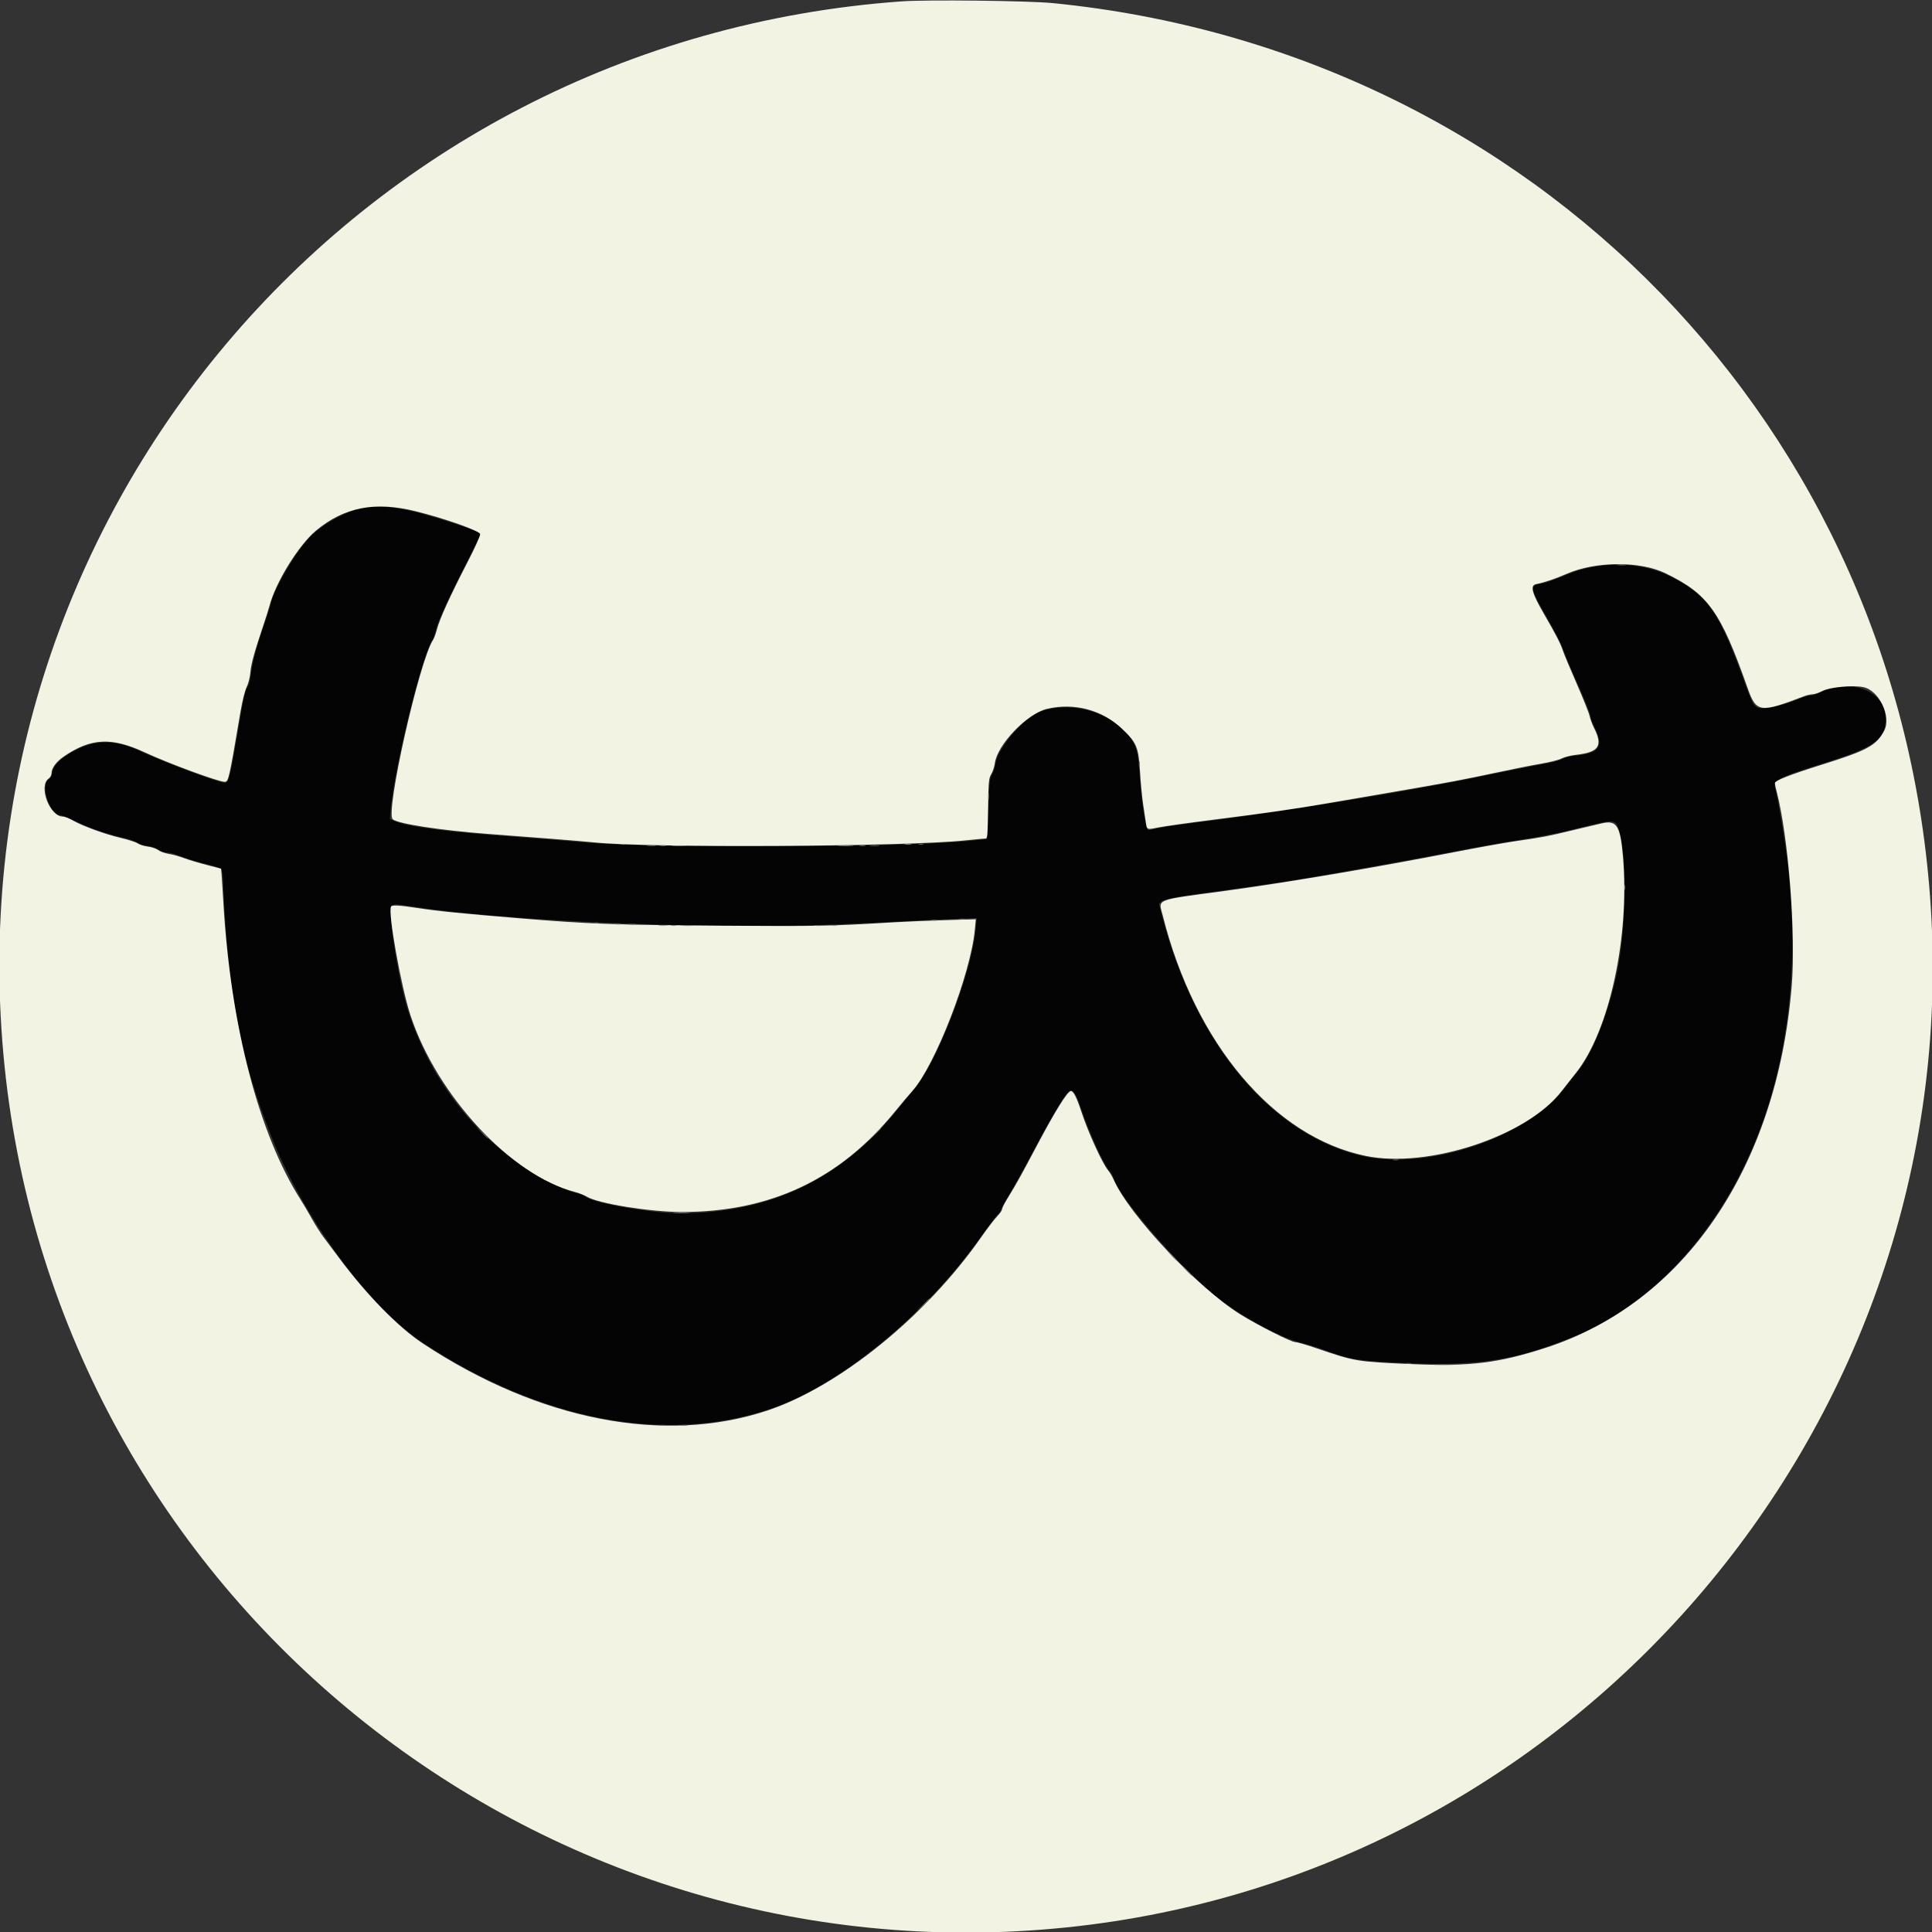 <svg id="svg" version="1.1" xmlns="http://www.w3.org/2000/svg" xmlns:xlink="http://www.w3.org/1999/xlink" width="400" height="400" viewBox="0, 0, 400,400"><rect x="0" y="0" width="400" height="400" fill="#333333" stroke="none"/><g id="svgg"><path id="path0" d="M75.521 105.097 C 72.097 105.667,67.529 108.034,64.611 110.750 C 61.723 113.438,56.794 121.665,56.033 125.067 C 55.885 125.727,55.405 127.287,54.967 128.533 C 53.329 133.188,52.214 137.226,52.011 139.243 C 51.896 140.387,51.616 141.606,51.389 141.952 C 50.845 142.782,50.482 144.184,49.871 147.807 C 47.429 162.306,47.434 162.284,46.071 161.989 C 43.620 161.459,33.885 157.763,29.065 155.534 C 23.946 153.166,20.114 153.081,15.788 155.241 C 12.870 156.698,11.063 158.407,10.833 159.925 C 10.727 160.627,10.475 161.150,10.163 161.317 C 8.231 162.352,10.280 168.800,12.541 168.800 C 12.868 168.800,14.230 169.331,15.568 169.979 C 18.650 171.474,22.131 172.697,25.200 173.364 C 26.520 173.651,27.927 174.123,28.326 174.412 C 28.726 174.702,29.759 175.035,30.621 175.153 C 31.566 175.283,32.485 175.600,32.931 175.951 C 33.393 176.314,34.048 176.533,34.669 176.533 C 35.218 176.533,36.312 176.815,37.100 177.159 C 37.888 177.503,39.973 178.169,41.733 178.639 C 46.556 179.928,46.030 179.313,46.243 183.911 C 47.270 206.008,49.862 219.350,56.260 235.467 C 62.946 252.309,76.400 270.617,87.467 277.933 C 112.054 294.186,137.979 299.090,159.733 291.602 C 174.023 286.683,191.573 272.286,203.132 256.000 C 204.746 253.727,206.321 251.638,206.633 251.359 C 206.945 251.079,207.200 250.716,207.200 250.551 C 207.200 250.385,208.035 248.852,209.055 247.143 C 210.075 245.434,212.519 240.998,214.487 237.285 C 217.940 230.769,220.700 226.226,221.468 225.797 C 222.104 225.441,222.875 226.621,223.761 229.308 C 225.390 234.244,228.602 241.319,229.740 242.477 C 230.059 242.801,230.396 243.380,230.489 243.764 C 231.432 247.638,244.256 262.469,251.912 268.539 C 256.742 272.369,265.027 276.913,268.933 277.875 C 270.253 278.200,272.473 278.878,273.867 279.382 C 279.796 281.525,280.698 281.684,289.467 282.135 C 305.319 282.949,313.207 281.806,325.333 276.936 C 339.895 271.088,352.398 258.856,360.635 242.400 C 369.745 224.197,373.016 201.522,369.982 177.600 C 369.411 173.095,368.044 165.031,367.604 163.567 C 366.981 161.499,367.632 161.136,377.530 158.027 C 388.195 154.676,390.400 153.103,390.400 148.841 C 390.400 143.139,383.432 140.271,376.986 143.320 C 376.195 143.694,375.224 144.000,374.826 144.000 C 374.429 144.000,373.289 144.347,372.293 144.771 C 370.047 145.726,366.395 146.667,364.929 146.667 C 363.402 146.667,362.910 146.046,361.654 142.533 C 355.888 126.402,353.652 123.175,345.467 119.174 C 339.512 116.262,331.151 116.160,324.533 118.918 C 321.206 120.305,320.143 120.664,318.586 120.926 C 316.871 121.214,316.973 122.022,319.226 126.000 C 322.561 131.887,323.021 132.772,323.659 134.533 C 324.031 135.560,325.109 138.140,326.056 140.267 C 328.258 145.213,329.333 147.899,329.333 148.453 C 329.333 148.694,329.705 149.655,330.160 150.588 C 332.113 154.597,331.152 155.995,326.133 156.446 C 325.180 156.531,324.040 156.816,323.600 157.079 C 323.160 157.341,322.080 157.692,321.200 157.858 C 316.198 158.801,312.238 159.589,306.438 160.791 C 292.089 163.768,264.760 168.192,247.867 170.274 C 242.965 170.878,239.245 171.476,237.836 171.887 C 237.273 172.052,236.346 166.447,235.980 160.667 C 235.610 154.815,235.050 153.378,232.082 150.666 C 227.597 146.567,219.905 145.226,214.718 147.638 C 211.498 149.136,206.617 155.026,206.134 157.998 C 205.996 158.843,205.698 159.818,205.470 160.165 C 204.911 161.019,204.786 162.174,204.578 168.399 L 204.400 173.730 199.733 174.177 C 186.759 175.418,133.818 175.597,121.333 174.443 C 118.033 174.138,111.913 173.641,107.733 173.339 C 92.608 172.246,84.615 171.221,81.695 170.001 L 80.722 169.595 80.887 167.641 C 81.606 159.138,87.271 135.981,89.443 132.666 C 89.671 132.318,89.986 131.457,90.144 130.751 C 90.578 128.818,92.486 124.576,96.157 117.386 C 97.977 113.821,99.467 110.739,99.467 110.536 C 99.467 110.292,97.668 109.573,94.188 108.425 C 84.713 105.298,79.692 104.403,75.521 105.097 M335.126 171.689 C 336.898 176.618,336.723 192.192,334.792 201.323 C 332.959 209.994,329.726 218.143,326.658 221.828 C 325.847 222.803,324.732 224.223,324.181 224.984 C 316.674 235.347,295.643 242.488,281.967 239.316 C 263.108 234.942,247.297 215.884,240.513 189.348 L 239.937 187.096 240.496 186.643 C 241.136 186.125,243.899 185.590,250.000 184.803 C 255.276 184.122,265.983 182.558,270.267 181.842 C 278.692 180.434,294.000 177.674,301.200 176.266 C 305.600 175.405,311.720 174.323,314.800 173.863 C 317.880 173.403,322.560 172.491,325.200 171.837 C 334.512 169.528,334.350 169.531,335.126 171.689 M85.641 187.726 C 96.967 189.475,118.149 190.995,137.733 191.465 C 157.308 191.934,167.170 191.802,185.333 190.828 C 189.367 190.612,194.815 190.358,197.440 190.263 L 202.214 190.091 202.034 192.248 C 201.297 201.077,193.995 220.114,189.276 225.506 C 188.568 226.316,187.083 228.115,185.975 229.506 C 174.393 244.055,159.497 251.211,140.820 251.198 C 134.717 251.193,122.768 249.090,121.200 247.743 C 120.907 247.491,119.990 247.140,119.163 246.964 C 117.267 246.558,112.070 244.005,108.933 241.938 C 97.621 234.485,88.794 222.724,84.536 209.434 C 82.307 202.473,80.088 187.684,81.229 187.391 C 82.056 187.179,82.134 187.185,85.641 187.726 " stroke="none" fill="#040404" fill-rule="evenodd"></path><path id="path1" d="M186.667 0.284 C 72.993 8.437,-10.690 107.800,0.950 220.800 C 12.246 330.464,110.813 410.380,220.800 399.050 C 326.996 388.111,406.434 294.427,399.758 188.000 C 393.531 88.733,317.666 10.532,218.000 0.646 C 212.977 0.147,191.957 -0.095,186.667 0.284 M86.000 105.833 C 92.083 107.335,99.319 109.896,99.416 110.581 C 99.465 110.923,98.342 113.401,96.699 116.581 C 93.250 123.257,91.019 128.163,90.482 130.254 C 90.258 131.127,89.903 132.104,89.693 132.424 C 86.797 136.845,79.721 168.286,81.320 169.628 C 82.428 170.557,91.150 171.901,100.933 172.649 C 103.867 172.873,109.507 173.305,113.467 173.608 C 117.427 173.911,121.747 174.272,123.067 174.411 C 134.184 175.582,187.096 175.303,199.733 174.007 C 201.860 173.789,203.797 173.608,204.039 173.605 C 204.430 173.601,204.487 172.934,204.572 167.400 C 204.660 161.646,204.707 161.133,205.232 160.267 C 205.543 159.753,205.874 158.743,205.967 158.022 C 206.460 154.184,212.647 147.731,216.761 146.763 C 222.415 145.432,228.193 146.967,232.326 150.898 C 235.339 153.764,235.728 154.696,236.027 159.764 C 236.159 161.989,236.450 165.022,236.675 166.505 C 236.900 167.987,237.157 169.713,237.246 170.341 C 237.454 171.807,237.465 171.811,239.777 171.323 C 240.853 171.096,245.933 170.379,251.067 169.730 C 262.718 168.258,268.077 167.481,275.867 166.136 C 279.240 165.553,285.180 164.530,289.067 163.862 C 299.779 162.022,303.049 161.406,309.722 159.974 C 313.090 159.252,317.290 158.416,319.056 158.117 C 320.822 157.818,322.736 157.331,323.309 157.036 C 323.882 156.740,325.202 156.402,326.242 156.286 C 331.059 155.744,331.929 154.443,330.000 150.667 C 329.663 150.007,329.258 148.905,329.099 148.218 C 328.941 147.531,327.743 144.531,326.438 141.551 C 325.133 138.571,323.870 135.560,323.633 134.859 C 323.058 133.163,322.218 131.524,319.665 127.122 C 317.140 122.768,316.728 121.203,318.033 120.937 C 319.816 120.574,321.898 119.871,324.400 118.789 C 330.425 116.184,339.548 116.135,344.800 118.679 C 353.658 122.971,356.206 126.531,361.827 142.463 C 363.624 147.556,364.350 147.658,373.600 144.114 C 374.113 143.918,374.866 143.751,375.272 143.745 C 375.678 143.739,376.614 143.417,377.353 143.031 C 378.797 142.276,383.524 141.835,385.731 142.249 C 389.039 142.869,391.681 148.389,390.080 151.333 C 388.428 154.373,386.608 155.363,377.333 158.273 C 370.549 160.402,367.467 161.611,367.467 162.145 C 367.467 162.316,367.642 163.134,367.857 163.962 C 370.287 173.340,371.837 193.420,370.958 204.133 C 367.876 241.680,348.766 269.755,319.951 279.071 C 310.144 282.241,304.269 282.948,292.133 282.419 C 280.936 281.930,280.439 281.848,272.800 279.218 C 270.673 278.486,268.601 277.882,268.194 277.877 C 267.323 277.865,260.413 274.381,256.818 272.141 C 248.000 266.647,233.820 251.579,230.588 244.267 C 230.296 243.607,229.767 242.719,229.412 242.294 C 228.207 240.849,225.286 234.439,223.871 230.133 C 222.854 227.038,222.211 225.813,221.660 225.919 C 220.928 226.060,218.416 230.120,214.598 237.333 C 211.143 243.860,210.597 244.839,208.434 248.384 C 207.902 249.256,207.467 250.151,207.467 250.374 C 207.467 250.597,207.000 251.264,206.429 251.857 C 205.859 252.449,204.355 254.418,203.087 256.232 C 191.673 272.566,173.624 287.166,158.791 292.064 C 137.478 299.101,111.621 294.062,87.600 278.190 C 82.441 274.781,75.923 268.124,70.154 260.372 C 69.074 258.921,67.667 257.042,67.027 256.197 C 66.387 255.352,65.275 253.602,64.556 252.307 C 63.837 251.013,62.809 249.266,62.272 248.426 C 53.628 234.913,47.745 212.377,46.257 187.072 C 46.024 183.116,45.811 179.866,45.784 179.851 C 45.756 179.836,44.413 179.488,42.800 179.078 C 41.187 178.668,39.087 178.037,38.133 177.675 C 37.180 177.314,35.750 176.917,34.955 176.793 C 34.160 176.669,33.167 176.313,32.748 176.003 C 32.323 175.689,31.369 175.367,30.593 175.276 C 29.827 175.186,28.900 174.897,28.533 174.632 C 28.167 174.368,26.599 173.856,25.050 173.493 C 21.787 172.730,17.091 171.025,15.070 169.869 C 14.299 169.428,13.383 169.066,13.034 169.066 C 10.270 169.061,7.891 162.714,10.080 161.181 C 10.426 160.938,10.667 160.488,10.667 160.083 C 10.667 159.000,11.658 157.671,13.294 156.563 C 18.864 152.788,23.101 152.584,29.950 155.762 C 34.919 158.068,45.230 161.867,46.519 161.867 C 47.306 161.867,47.403 161.438,49.746 147.600 C 50.160 145.155,50.670 143.082,51.058 142.267 C 51.429 141.487,51.751 140.214,51.833 139.200 C 51.971 137.500,52.686 134.916,54.562 129.333 C 55.080 127.793,55.628 126.053,55.780 125.467 C 57.046 120.586,61.838 112.835,65.443 109.836 C 71.257 105.001,77.618 103.762,86.000 105.833 M331.733 170.439 C 331.073 170.582,328.373 171.223,325.733 171.864 C 320.437 173.150,319.496 173.330,313.867 174.140 C 311.740 174.446,306.040 175.467,301.200 176.408 C 284.581 179.640,266.486 182.703,254.000 184.396 C 238.675 186.475,239.844 186.011,240.761 189.646 C 247.443 216.126,263.783 235.439,282.794 239.328 C 295.716 241.971,316.142 235.219,323.270 225.948 C 323.892 225.140,325.231 223.441,326.247 222.173 C 333.223 213.461,337.475 193.834,335.998 177.155 C 335.450 170.962,334.708 169.794,331.733 170.439 M80.961 187.689 C 80.267 188.811,83.050 204.363,84.998 210.250 C 90.506 226.898,105.833 243.354,119.020 246.778 C 119.874 247.000,120.993 247.440,121.505 247.757 C 123.803 249.177,134.592 250.922,141.120 250.928 C 159.466 250.947,173.842 244.181,185.293 230.137 C 186.550 228.595,188.150 226.697,188.848 225.920 C 193.619 220.610,200.924 201.806,201.821 192.527 L 202.034 190.320 195.758 190.506 C 192.306 190.608,187.679 190.799,185.474 190.931 C 171.723 191.752,169.532 191.796,149.512 191.655 C 126.967 191.497,121.960 191.313,107.467 190.116 C 95.308 189.112,90.648 188.642,86.351 187.984 C 82.688 187.424,81.176 187.341,80.961 187.689 " stroke="none" fill="#f3f3e3" fill-rule="evenodd"></path><path id="path2" d="M136.736 175.122 C 137.068 175.186,137.548 175.183,137.803 175.117 C 138.058 175.050,137.787 174.998,137.200 175.001 C 136.613 175.004,136.405 175.058,136.736 175.122 M178.070 175.122 C 178.401 175.186,178.881 175.183,179.136 175.117 C 179.391 175.050,179.120 174.998,178.533 175.001 C 177.947 175.004,177.738 175.058,178.070 175.122 M139.000 191.650 C 139.257 191.718,139.677 191.718,139.933 191.650 C 140.190 191.583,139.980 191.529,139.467 191.529 C 138.953 191.529,138.743 191.583,139.000 191.650 M242.667 260.133 C 243.164 260.647,243.631 261.067,243.705 261.067 C 243.778 261.067,243.431 260.647,242.933 260.133 C 242.436 259.620,241.969 259.200,241.895 259.200 C 241.822 259.200,242.169 259.620,242.667 260.133 M245.733 263.200 C 246.306 263.787,246.835 264.267,246.908 264.267 C 246.982 264.267,246.573 263.787,246.000 263.200 C 245.427 262.613,244.898 262.133,244.825 262.133 C 244.752 262.133,245.160 262.613,245.733 263.200 M190.792 270.467 L 189.200 272.133 190.867 270.542 C 191.783 269.666,192.533 268.916,192.533 268.875 C 192.533 268.678,192.270 268.918,190.792 270.467 " stroke="none" fill="#7c7c74" fill-rule="evenodd"></path><path id="path3" d="M235.801 158.267 C 235.804 158.853,235.858 159.062,235.922 158.730 C 235.986 158.399,235.983 157.919,235.917 157.664 C 235.850 157.409,235.798 157.680,235.801 158.267 M204.601 164.933 C 204.604 165.520,204.658 165.729,204.722 165.397 C 204.786 165.065,204.783 164.585,204.717 164.330 C 204.650 164.075,204.598 164.347,204.601 164.933 M190.200 174.850 C 190.457 174.918,190.877 174.918,191.133 174.850 C 191.390 174.783,191.180 174.729,190.667 174.729 C 190.153 174.729,189.943 174.783,190.200 174.850 M134.071 175.127 C 134.551 175.186,135.271 175.185,135.671 175.124 C 136.072 175.063,135.680 175.014,134.800 175.016 C 133.920 175.017,133.592 175.067,134.071 175.127 M180.200 175.126 C 180.677 175.185,181.457 175.185,181.933 175.126 C 182.410 175.067,182.020 175.019,181.067 175.019 C 180.113 175.019,179.723 175.067,180.200 175.126 M336.329 183.733 C 336.329 184.247,336.383 184.457,336.450 184.200 C 336.518 183.943,336.518 183.523,336.450 183.267 C 336.383 183.010,336.329 183.220,336.329 183.733 M198.600 190.322 C 198.930 190.385,199.470 190.385,199.800 190.322 C 200.130 190.258,199.860 190.206,199.200 190.206 C 198.540 190.206,198.270 190.258,198.600 190.322 M123.000 191.117 C 123.257 191.184,123.677 191.184,123.933 191.117 C 124.190 191.050,123.980 190.995,123.467 190.995 C 122.953 190.995,122.743 191.050,123.000 191.117 M130.204 191.391 C 130.609 191.453,131.209 191.451,131.537 191.388 C 131.865 191.324,131.533 191.274,130.800 191.276 C 130.067 191.278,129.798 191.330,130.204 191.391 M141.267 191.662 C 141.890 191.718,142.910 191.718,143.533 191.662 C 144.157 191.606,143.647 191.560,142.400 191.560 C 141.153 191.560,140.643 191.606,141.267 191.662 M168.738 191.660 C 169.217 191.719,169.937 191.718,170.338 191.657 C 170.739 191.596,170.347 191.548,169.467 191.549 C 168.587 191.551,168.259 191.601,168.738 191.660 M99.722 234.467 C 100.827 235.644,101.067 235.856,101.067 235.656 C 101.067 235.613,100.497 235.043,99.800 234.389 L 98.533 233.200 99.722 234.467 M180.923 235.000 L 179.600 236.400 181.000 235.077 C 181.770 234.349,182.400 233.719,182.400 233.677 C 182.400 233.478,182.153 233.699,180.923 235.000 M288.470 240.189 C 288.801 240.252,289.281 240.250,289.536 240.183 C 289.791 240.116,289.520 240.064,288.933 240.067 C 288.347 240.070,288.138 240.125,288.470 240.189 M291.136 282.322 C 291.468 282.386,291.948 282.383,292.203 282.317 C 292.458 282.250,292.187 282.198,291.600 282.201 C 291.013 282.204,290.805 282.258,291.136 282.322 M136.604 295.125 C 137.009 295.186,137.609 295.184,137.937 295.121 C 138.265 295.058,137.933 295.008,137.200 295.010 C 136.467 295.012,136.198 295.063,136.604 295.125 M141.000 295.122 C 141.330 295.185,141.870 295.185,142.200 295.122 C 142.530 295.058,142.260 295.006,141.600 295.006 C 140.940 295.006,140.670 295.058,141.000 295.122 " stroke="none" fill="#6c6c64" fill-rule="evenodd"></path><path id="path4" d="M334.867 116.993 C 335.343 117.052,336.123 117.052,336.600 116.993 C 337.077 116.934,336.687 116.885,335.733 116.885 C 334.780 116.885,334.390 116.934,334.867 116.993 M128.600 174.850 C 128.857 174.918,129.277 174.918,129.533 174.850 C 129.790 174.783,129.580 174.729,129.067 174.729 C 128.553 174.729,128.343 174.783,128.600 174.850 M187.400 174.855 C 187.730 174.918,188.270 174.918,188.600 174.855 C 188.930 174.791,188.660 174.739,188.000 174.739 C 187.340 174.739,187.070 174.791,187.400 174.855 M139.267 175.129 C 139.963 175.184,141.103 175.184,141.800 175.129 C 142.497 175.074,141.927 175.029,140.533 175.029 C 139.140 175.029,138.570 175.074,139.267 175.129 M173.809 175.130 C 174.584 175.184,175.784 175.184,176.476 175.129 C 177.167 175.074,176.533 175.030,175.067 175.031 C 173.600 175.031,173.034 175.076,173.809 175.130 M193.003 190.589 C 193.335 190.652,193.815 190.650,194.070 190.583 C 194.325 190.516,194.053 190.464,193.467 190.467 C 192.880 190.470,192.671 190.525,193.003 190.589 M127.403 191.389 C 127.735 191.452,128.215 191.450,128.470 191.383 C 128.725 191.316,128.453 191.264,127.867 191.267 C 127.280 191.270,127.071 191.325,127.403 191.389 M136.471 191.660 C 136.951 191.719,137.671 191.718,138.071 191.657 C 138.472 191.596,138.080 191.548,137.200 191.549 C 136.320 191.551,135.992 191.601,136.471 191.660 M172.203 191.655 C 172.535 191.719,173.015 191.717,173.270 191.650 C 173.525 191.583,173.253 191.531,172.667 191.534 C 172.080 191.537,171.871 191.591,172.203 191.655 M139.667 251.130 C 140.437 251.184,141.697 251.184,142.467 251.130 C 143.237 251.076,142.607 251.032,141.067 251.032 C 139.527 251.032,138.897 251.076,139.667 251.130 M297.144 282.598 C 298.141 282.649,299.701 282.649,300.611 282.597 C 301.522 282.545,300.707 282.503,298.800 282.504 C 296.893 282.504,296.148 282.547,297.144 282.598 " stroke="none" fill="#8c8c84" fill-rule="evenodd"></path></g></svg>
